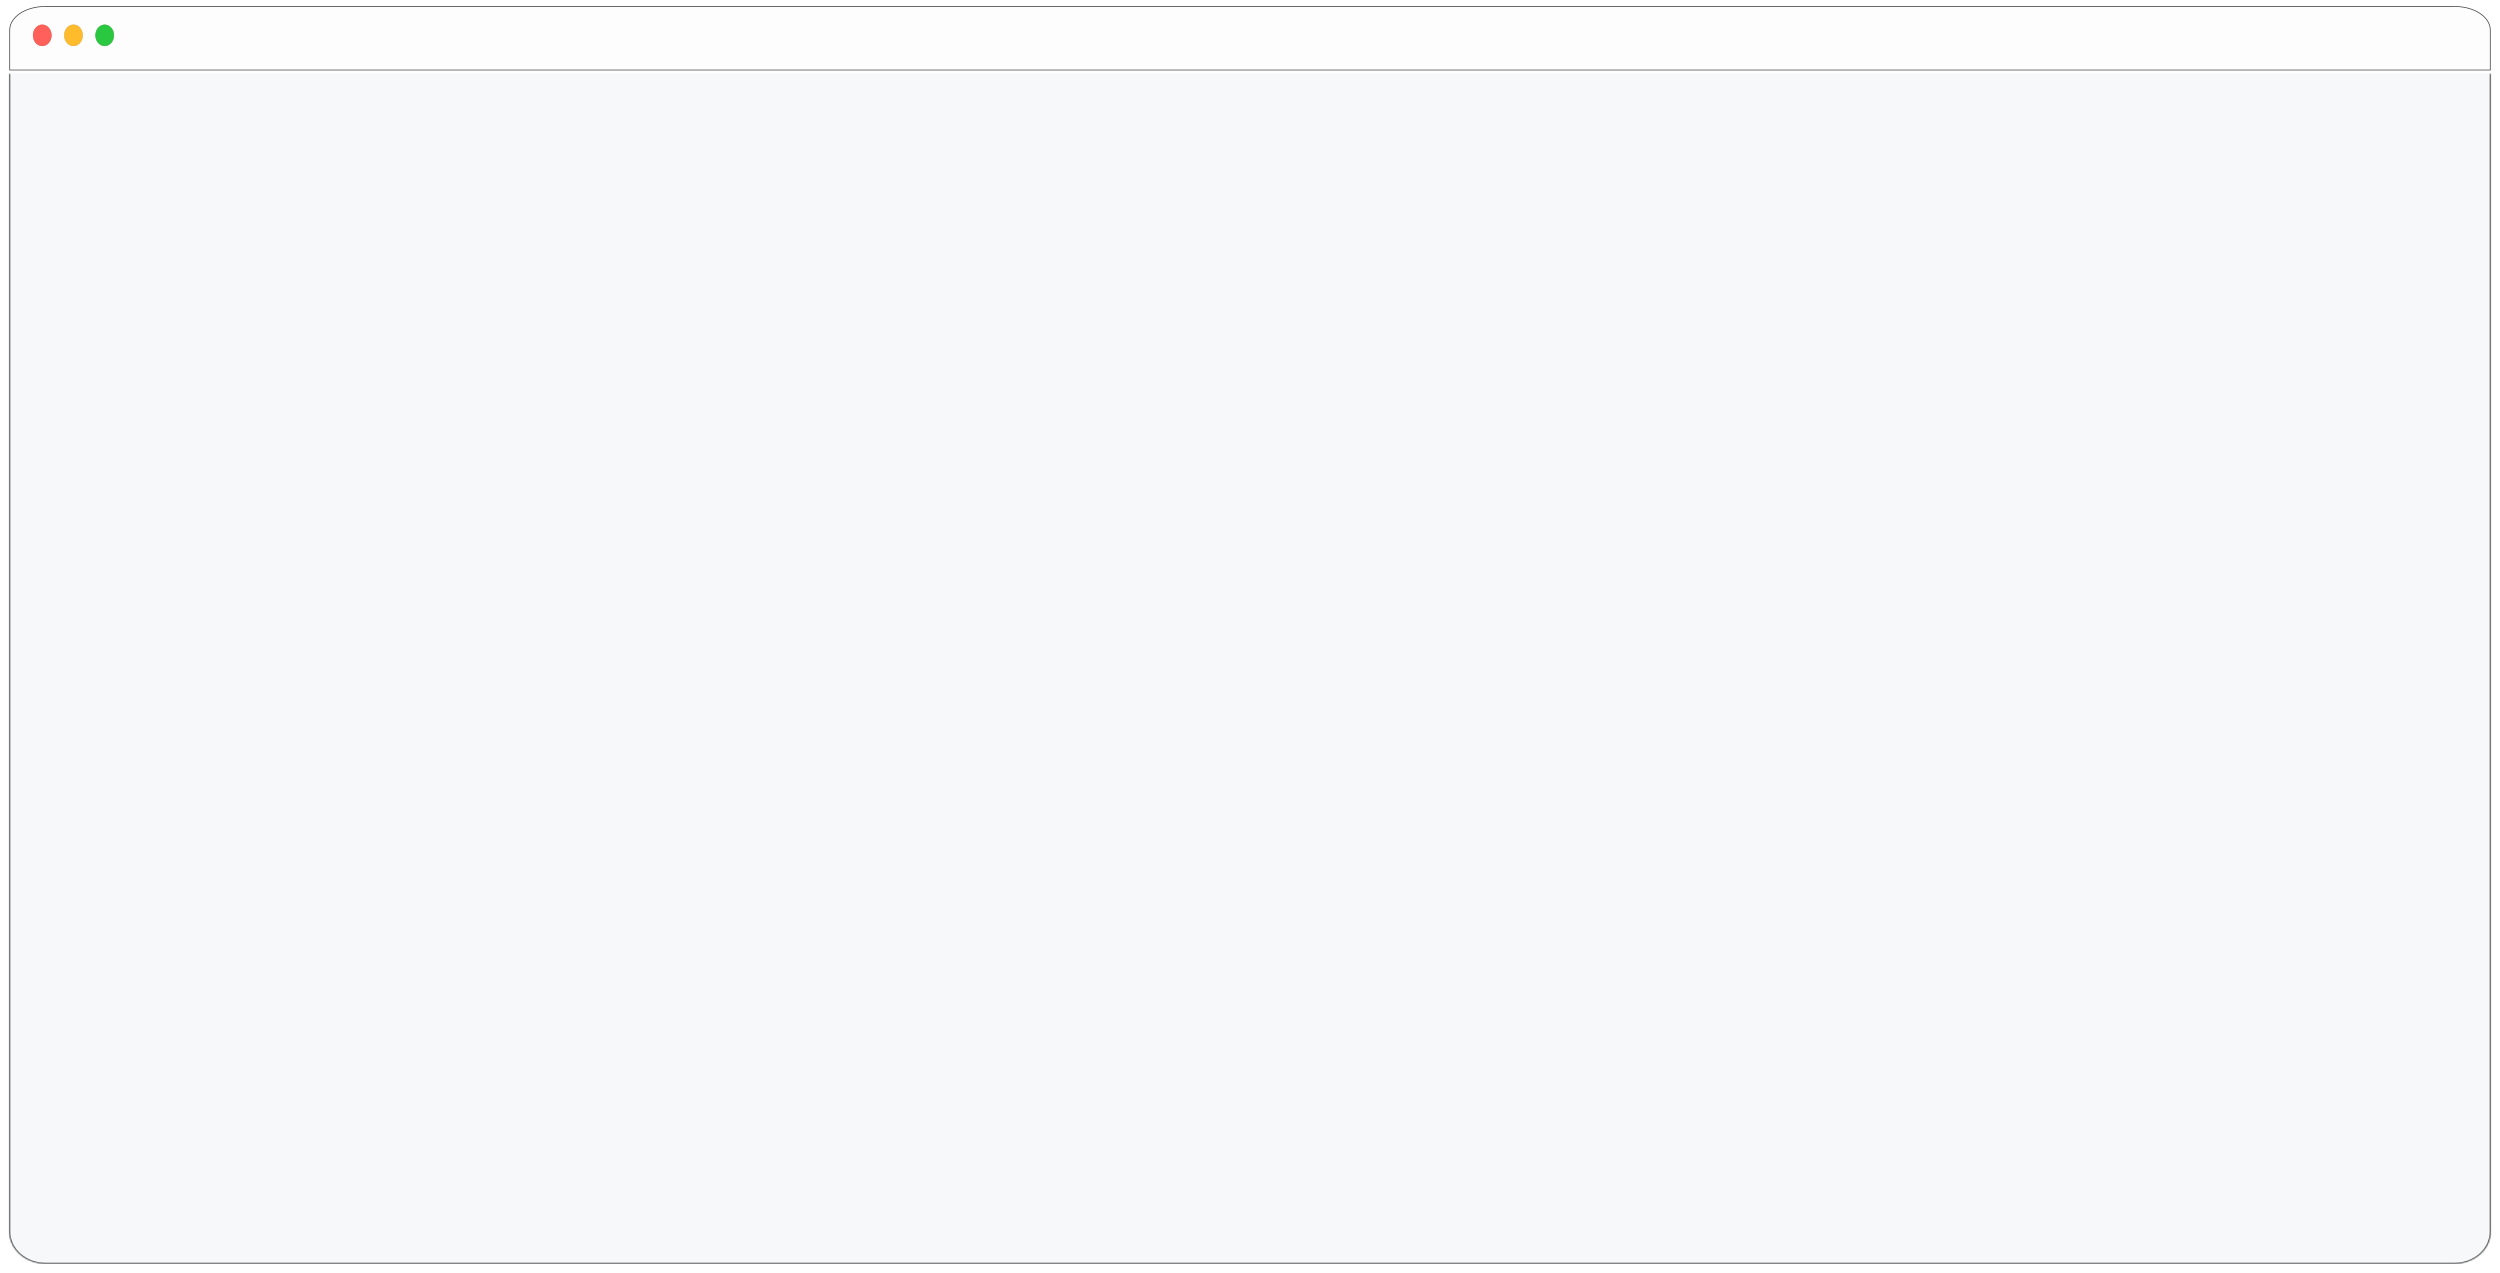 <svg width="1640" height="835" viewBox="0 0 1640 835" fill="none" xmlns="http://www.w3.org/2000/svg" preserveAspectRatio="none">
<g filter="url(#filter0_d_1254_1193)">
<path d="M6 44.18H1634V803.897C1634 815.553 1623.4 825 1610.32 825H29.68C16.602 825 6 815.553 6 803.897V44.18Z" fill="#F6F8FA"/>
<mask id="mask0_1254_1193" style="mask-type:luminance" maskUnits="userSpaceOnUse" x="6" y="44" width="1628" height="781">
<path d="M6 44.18H1634V803.897C1634 815.553 1623.4 825 1610.32 825H29.68C16.602 825 6 815.553 6 803.897V44.18Z" fill="white"/>
</mask>
<g mask="url(#mask0_1254_1193)">
<path d="M1634.74 803.897C1634.74 815.917 1623.8 825.66 1610.32 825.66H29.68C16.193 825.66 5.26 815.917 5.26 803.897H6.74C6.74 815.187 17.01 824.341 29.68 824.341H1610.32C1622.99 824.341 1633.26 815.187 1633.26 803.897H1634.74ZM29.68 825.66C16.193 825.66 5.26 815.917 5.26 803.897V44.18H6.74V803.897C6.74 815.187 17.01 824.341 29.68 824.341V825.66ZM1634.74 44.18V803.897C1634.74 815.917 1623.8 825.66 1610.32 825.66V824.341C1622.99 824.341 1633.26 815.187 1633.26 803.897V44.18H1634.74Z" fill="#454545"/>
</g>
</g>
<g filter="url(#filter1_d_1254_1193)">
<path d="M6 17.695C6 9.027 16.602 2 29.68 2H1610.32C1623.4 2 1634 9.027 1634 17.695V44.18H6V17.695Z" fill="#FDFDFD"/>
<path d="M6.37 17.695C6.37 9.162 16.806 2.245 29.68 2.245H1610.32C1623.2 2.245 1633.63 9.162 1633.63 17.695V43.935H6.37V17.695Z" stroke="#454545" stroke-width="0.5"/>
</g>
<path d="M33.697 23.183C33.697 27.024 30.995 30.097 27.709 30.097C24.424 30.097 21.722 27.024 21.722 23.183C21.722 19.342 24.424 16.269 27.709 16.269C30.995 16.269 33.697 19.342 33.697 23.183Z" fill="#FF6059" stroke="#E24239" stroke-width="0.3"/>
<path d="M54.185 23.183C54.185 27.024 51.483 30.097 48.198 30.097C44.912 30.097 42.21 27.024 42.21 23.183C42.21 19.342 44.912 16.269 48.198 16.269C51.483 16.269 54.185 19.342 54.185 23.183Z" fill="#FEBC2C" stroke="#E19E1E" stroke-width="0.3"/>
<path d="M74.674 23.183C74.674 27.024 71.971 30.097 68.686 30.097C65.4 30.097 62.698 27.024 62.698 23.183C62.698 19.342 65.4 16.269 68.686 16.269C71.971 16.269 74.674 19.342 74.674 23.183Z" fill="#2AC740" stroke="#21AA25" stroke-width="0.3"/>
<defs>
<filter id="filter0_d_1254_1193" x="0" y="42.18" width="1640" height="792.82" filterUnits="userSpaceOnUse" color-interpolation-filters="sRGB">
<feFlood flood-opacity="0" result="BackgroundImageFix"/>
<feColorMatrix in="SourceAlpha" type="matrix" values="0 0 0 0 0 0 0 0 0 0 0 0 0 0 0 0 0 0 127 0" result="hardAlpha"/>
<feOffset dy="4"/>
<feGaussianBlur stdDeviation="3"/>
<feComposite in2="hardAlpha" operator="out"/>
<feColorMatrix type="matrix" values="0 0 0 0 0 0 0 0 0 0 0 0 0 0 0 0 0 0 0.1 0"/>
<feBlend mode="normal" in2="BackgroundImageFix" result="effect1_dropShadow_1254_1193"/>
<feBlend mode="normal" in="SourceGraphic" in2="effect1_dropShadow_1254_1193" result="shape"/>
</filter>
<filter id="filter1_d_1254_1193" x="2" y="-0.005" width="1636" height="50.19" filterUnits="userSpaceOnUse" color-interpolation-filters="sRGB">
<feFlood flood-opacity="0" result="BackgroundImageFix"/>
<feColorMatrix in="SourceAlpha" type="matrix" values="0 0 0 0 0 0 0 0 0 0 0 0 0 0 0 0 0 0 127 0" result="hardAlpha"/>
<feOffset dy="2"/>
<feGaussianBlur stdDeviation="2"/>
<feComposite in2="hardAlpha" operator="out"/>
<feColorMatrix type="matrix" values="0 0 0 0 0 0 0 0 0 0 0 0 0 0 0 0 0 0 0.1 0"/>
<feBlend mode="normal" in2="BackgroundImageFix" result="effect1_dropShadow_1254_1193"/>
<feBlend mode="normal" in="SourceGraphic" in2="effect1_dropShadow_1254_1193" result="shape"/>
</filter>
</defs>
</svg>
